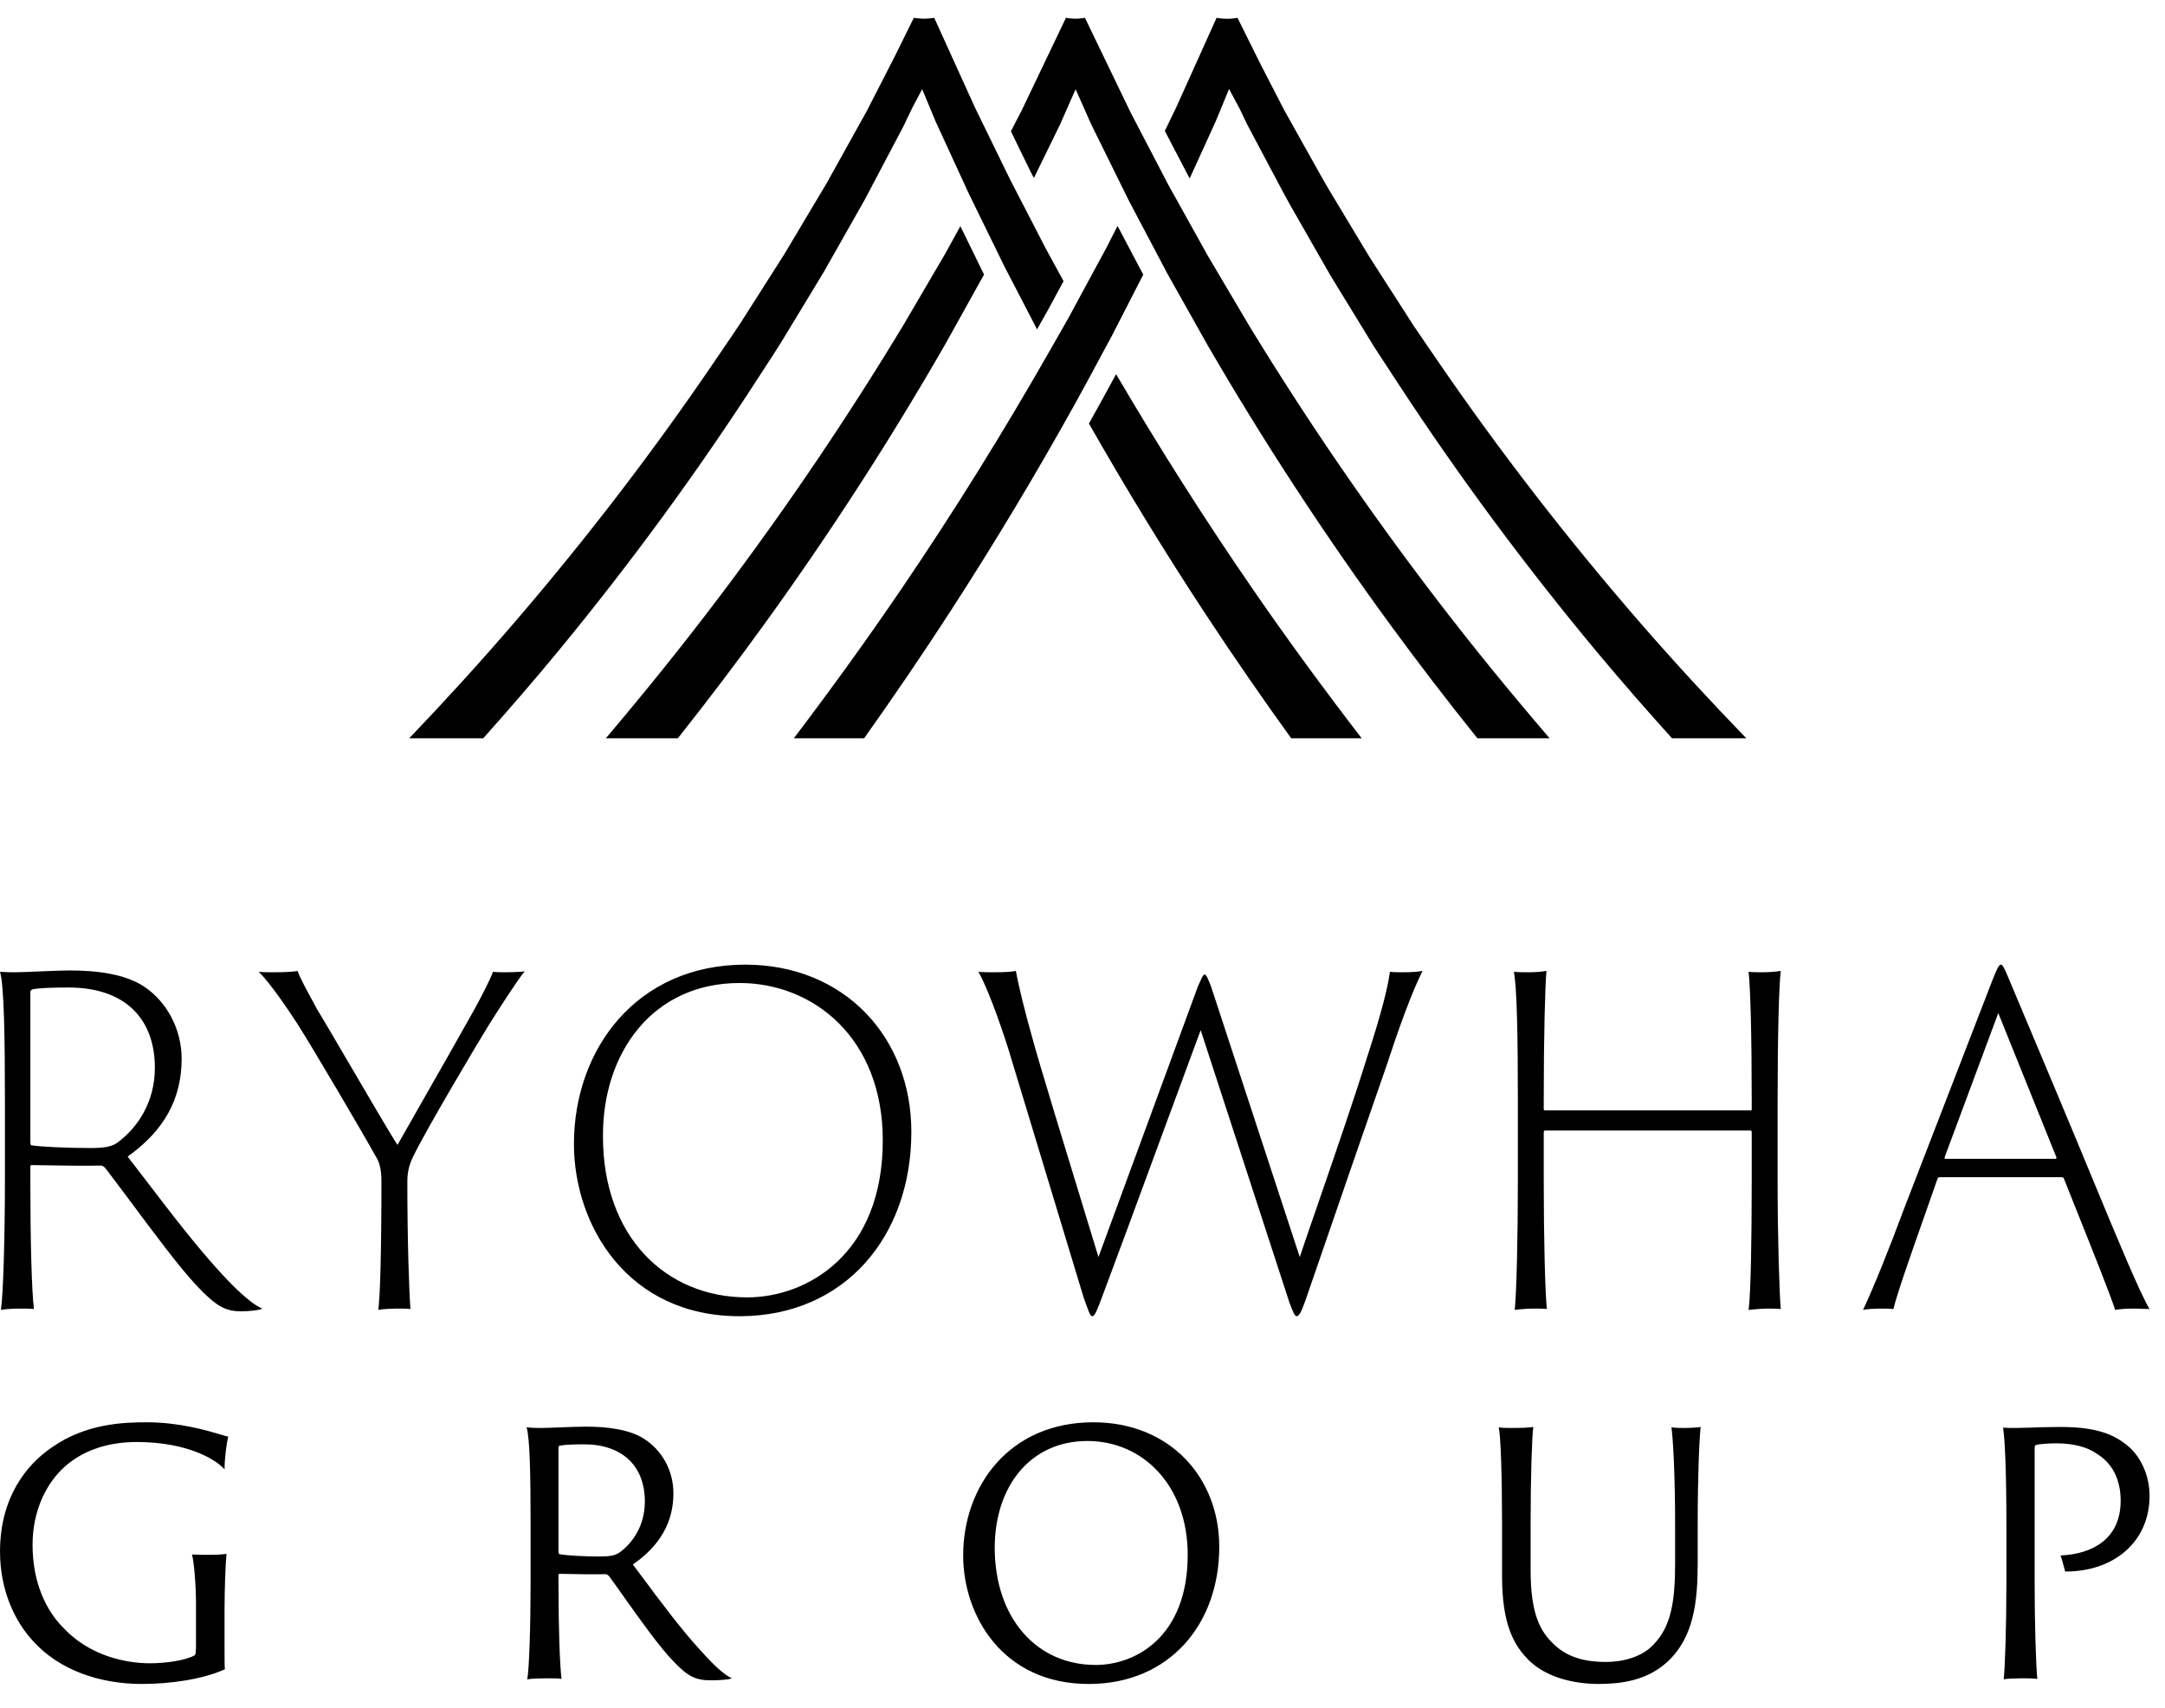 <svg width="109" height="86" viewBox="0 0 109 86" fill="none" xmlns="http://www.w3.org/2000/svg">
<path fill-rule="evenodd" clip-rule="evenodd" d="M38.57 18.411C38.434 18.62 38.297 18.83 38.161 19.041C35.112 23.758 31.767 28.331 28.144 32.73C26.908 34.232 25.629 35.706 24.329 37.166H20.602C22.436 35.248 24.218 33.291 25.937 31.29C29.6 27.028 32.998 22.585 36.112 17.99C36.25 17.786 36.389 17.582 36.528 17.379C36.78 17.009 37.033 16.639 37.279 16.265L38.394 14.514L39.508 12.763L40.568 10.985L41.628 9.207L42.63 7.403L43.634 5.598L45.041 2.854L46.008 0.897C46.008 0.897 46.302 0.941 46.532 0.941C46.762 0.941 47.035 0.897 47.035 0.897L49.097 5.436L50.265 7.828L50.84 9.007L51.448 10.184L52.668 12.544L53.547 14.152L52.778 15.575C52.65 15.805 52.52 16.035 52.39 16.264L52.39 16.264L52.389 16.265C52.33 16.37 52.271 16.475 52.212 16.58L50.558 13.391L50.179 12.614L49.001 10.206L48.793 9.783L47.117 6.142L46.429 4.491L45.944 5.4L45.489 6.35L44.516 8.195L43.543 10.04L42.512 11.861L41.48 13.681L40.393 15.476L39.303 17.271C39.063 17.653 38.817 18.032 38.57 18.41L38.57 18.41L38.57 18.411ZM60.811 12.878L62.907 16.421C65.769 21.113 68.894 25.677 72.269 30.09C74.11 32.497 76.032 34.854 78.019 37.166H74.383C72.867 35.278 71.396 33.363 69.975 31.42C66.654 26.879 63.594 22.194 60.807 17.39L58.767 13.764L58.159 12.611L56.876 10.18L56.832 10.096L55.001 6.387C54.93 6.244 54.909 6.197 54.888 6.149C54.881 6.132 54.873 6.115 54.864 6.094L54.77 5.882L54.578 5.448L54.177 4.546L54.151 4.495L53.37 6.267L52.053 8.961L51.869 8.607L50.895 6.608L51.446 5.543L53.667 0.897C53.667 0.897 53.922 0.941 54.157 0.941C54.393 0.941 54.623 0.897 54.623 0.897L56.92 5.657L58.05 7.824L58.814 9.29L59.324 10.206L60.811 12.878ZM82.644 31.425C78.951 27.179 75.523 22.75 72.381 18.166L71.203 16.446L70.079 14.698L68.957 12.95L67.887 11.175L66.82 9.399C66.596 9.016 66.381 8.629 66.166 8.242L66.166 8.242L66.165 8.242L66.165 8.242L66.165 8.242L66.165 8.241C66.046 8.027 65.927 7.812 65.806 7.599L64.797 5.796L64.671 5.57L64.639 5.512L64.594 5.425L64.504 5.251L64.145 4.553L63.431 3.167L62.304 0.897C62.304 0.897 62.076 0.946 61.791 0.946C61.506 0.946 61.25 0.897 61.25 0.897L59.217 5.409L58.645 6.591L59.832 8.865L59.897 8.98L61.205 6.112L61.879 4.479L62.423 5.494L62.644 5.956L62.752 6.183L62.779 6.239L62.792 6.267L62.822 6.324L62.944 6.554L63.923 8.398C64.041 8.617 64.157 8.837 64.273 9.057C64.482 9.453 64.691 9.848 64.909 10.239L65.947 12.058L66.989 13.876L68.086 15.668L69.184 17.461L70.338 19.226C73.416 23.933 76.792 28.492 80.447 32.876C81.657 34.328 82.909 35.754 84.18 37.166H87.921C86.108 35.292 84.345 33.38 82.644 31.425ZM44.445 57.408C44.445 52.238 40.94 49.484 37.232 49.484C32.851 49.484 30.334 53.007 30.357 57.205C30.357 62.283 33.548 65.309 37.614 65.309C40.647 65.309 44.445 63.119 44.445 57.408ZM28.896 57.589C28.896 52.803 32.064 48.559 37.525 48.559C42.49 48.559 45.883 52.193 45.883 56.979C45.883 62.216 42.557 66.234 37.277 66.257C31.593 66.279 28.896 61.675 28.896 57.589ZM1.528 57.475C1.528 57.611 1.551 57.657 1.596 57.657C2.068 57.724 3.281 57.791 4.561 57.791C5.258 57.791 5.617 57.724 5.909 57.521C6.92 56.776 7.797 55.489 7.797 53.751C7.797 51.358 6.381 49.71 3.438 49.71C2.651 49.71 1.977 49.733 1.641 49.801C1.528 49.846 1.528 49.891 1.528 49.981V57.475ZM0.248 55.422C0.248 52.194 0.203 49.575 0 48.92C0.337 48.943 0.539 48.943 0.786 48.943C1.013 48.943 1.451 48.924 1.926 48.903L1.926 48.903L1.926 48.903C2.49 48.879 3.105 48.852 3.482 48.852C4.831 48.852 6.269 49.011 7.257 49.665C8.403 50.432 9.145 51.809 9.145 53.299C9.145 55.309 8.269 56.911 6.426 58.221C6.746 58.633 7.074 59.062 7.408 59.498L7.408 59.499C8.644 61.114 9.956 62.829 11.212 64.18C12.133 65.173 12.83 65.737 13.212 65.873C13.01 65.964 12.56 66.009 12.133 66.009C11.347 66.009 10.875 65.761 9.864 64.677C9.037 63.798 7.692 61.992 6.563 60.475C6.096 59.849 5.667 59.272 5.325 58.83C5.235 58.717 5.168 58.672 5.033 58.672C4.561 58.695 2.696 58.672 1.596 58.649C1.528 58.649 1.528 58.695 1.528 58.785V59.53C1.528 62.487 1.596 64.971 1.708 65.895C1.551 65.873 1.236 65.873 0.989 65.873C0.696 65.873 0.248 65.895 0.046 65.941C0.157 65.263 0.248 62.352 0.248 59.394V55.422ZM54.746 72.538C57.538 72.538 59.796 74.773 59.796 78.268C59.796 82.401 57.171 83.812 55.164 83.812C52.187 83.812 50.097 81.459 50.08 77.932C50.08 74.823 51.87 72.538 54.746 72.538ZM55.047 71.597C50.8 71.597 48.492 74.823 48.492 78.301C48.492 81.325 50.481 84.786 54.846 84.77C58.893 84.753 61.385 81.745 61.385 77.864C61.385 74.353 58.876 71.597 55.047 71.597ZM11.305 82.838C11.305 83.577 11.305 83.862 11.322 84.03C10.219 84.534 8.58 84.769 7.141 84.769C5.034 84.769 2.994 84.08 1.673 82.619C0.737 81.611 0.001 80.049 0.001 78.099C0.001 75.361 1.356 73.715 2.593 72.874C4.316 71.648 6.255 71.597 7.392 71.597C9.038 71.597 10.434 72.013 11.123 72.217L11.123 72.217L11.123 72.217C11.288 72.266 11.412 72.303 11.49 72.32C11.422 72.572 11.305 73.378 11.305 73.967C10.921 73.513 9.5 72.589 6.874 72.589C5.569 72.589 4.265 72.941 3.278 73.815C2.359 74.621 1.639 76.016 1.639 77.763C1.639 79.696 2.342 81.09 3.178 81.93C4.516 83.375 6.372 83.728 7.543 83.728C8.329 83.728 9.332 83.593 9.8 83.325C9.851 83.291 9.867 83.173 9.867 82.803V80.687C9.867 79.797 9.767 78.621 9.667 78.25C9.9 78.268 10.219 78.268 10.47 78.268C10.938 78.268 11.205 78.25 11.405 78.217C11.356 78.637 11.305 79.947 11.305 81.073V82.838ZM28.118 78.083C28.118 78.183 28.134 78.217 28.169 78.234C28.502 78.301 29.339 78.352 30.225 78.352C30.71 78.352 30.978 78.301 31.195 78.149C31.864 77.662 32.466 76.788 32.466 75.579C32.466 73.799 31.329 72.706 29.406 72.706C28.887 72.706 28.419 72.723 28.185 72.773C28.118 72.79 28.118 72.824 28.118 72.891V78.083ZM26.713 76.705C26.713 74.302 26.68 72.404 26.512 71.849C26.814 71.883 27.031 71.883 27.282 71.883C27.425 71.883 27.745 71.87 28.11 71.856L28.111 71.856L28.111 71.856L28.112 71.856H28.112C28.595 71.838 29.156 71.816 29.49 71.816C30.626 71.816 31.697 71.966 32.416 72.421C33.285 72.975 33.904 73.966 33.904 75.176C33.904 76.638 33.218 77.814 31.864 78.755C32.029 78.975 32.197 79.201 32.368 79.431C33.309 80.695 34.333 82.071 35.309 83.123C36.011 83.913 36.529 84.349 36.847 84.484C36.63 84.568 36.162 84.585 35.761 84.585C35.008 84.585 34.606 84.366 33.921 83.644C33.234 82.954 32.194 81.488 31.391 80.356L31.391 80.356C31.117 79.97 30.872 79.624 30.677 79.36C30.61 79.275 30.542 79.242 30.459 79.242C30.108 79.259 28.904 79.242 28.169 79.225C28.118 79.225 28.118 79.259 28.118 79.326V79.847C28.118 81.964 28.185 83.778 28.269 84.517C28.118 84.484 27.817 84.484 27.533 84.484C27.231 84.484 26.73 84.5 26.546 84.534C26.647 83.963 26.713 81.847 26.713 79.662V76.705ZM76.141 71.883C76.609 71.883 76.994 71.866 77.195 71.832C77.128 72.353 77.061 74.319 77.061 76.705V79.04C77.061 81.258 77.546 82.132 78.248 82.787C79.034 83.543 80.071 83.661 80.857 83.661C81.61 83.661 82.646 83.459 83.282 82.753C84.134 81.847 84.336 80.62 84.336 78.687V76.705C84.336 74.302 84.235 72.454 84.152 71.849C84.336 71.883 84.653 71.883 84.82 71.883C85.172 71.883 85.54 71.849 85.623 71.832C85.556 72.353 85.473 74.319 85.473 76.705V78.653C85.473 80.62 85.288 82.468 83.884 83.711C82.88 84.601 81.593 84.769 80.49 84.769C79.335 84.769 77.947 84.484 77.044 83.644C76.208 82.855 75.623 81.762 75.623 79.343V76.705C75.623 74.302 75.556 72.27 75.456 71.849C75.606 71.883 75.89 71.883 76.141 71.883ZM100.847 71.866C100.948 72.454 101.015 74.302 101.015 76.705V79.662C101.015 81.847 100.948 83.879 100.881 84.535C101.031 84.5 101.5 84.484 101.784 84.484C102.035 84.484 102.369 84.484 102.57 84.517C102.503 83.795 102.437 81.779 102.437 79.713V73.076C102.437 72.79 102.437 72.757 102.52 72.74C102.637 72.689 103.172 72.656 103.541 72.656C104.326 72.656 105.062 72.824 105.53 73.16C106.316 73.614 106.768 74.437 106.768 75.545C106.768 77.478 105.33 78.234 103.741 78.301C103.797 78.444 103.891 78.795 103.948 79.01L103.948 79.01L103.949 79.01L103.975 79.108C106.366 79.124 108.223 77.662 108.223 75.293C108.223 74.184 107.704 73.327 107.286 72.924C106.584 72.287 105.731 71.832 103.741 71.832C103.181 71.832 102.638 71.85 102.204 71.865H102.203L102.203 71.865H102.203H102.202H102.202L102.202 71.865H102.202H102.202H102.201L102.201 71.865H102.201H102.201C101.91 71.875 101.667 71.883 101.5 71.883C101.266 71.883 101.031 71.883 100.847 71.866ZM18.935 58.243C19.115 58.514 19.204 58.92 19.204 59.462C19.204 63.096 19.137 65.241 19.047 65.94C19.204 65.895 19.789 65.873 19.946 65.873C20.171 65.873 20.53 65.873 20.665 65.895C20.597 65.06 20.508 62.464 20.508 59.485C20.508 58.898 20.642 58.537 20.845 58.131C21.474 56.843 24.013 52.555 24.619 51.584C25.002 50.974 26.035 49.349 26.417 48.897C26.305 48.92 25.788 48.943 25.384 48.943C25.249 48.943 25.024 48.943 24.821 48.92C24.664 49.349 24.17 50.297 23.856 50.861C23.456 51.586 22.157 53.868 21.136 55.66C20.662 56.492 20.248 57.218 20.013 57.633C19.752 57.253 18.563 55.223 17.535 53.466C16.795 52.202 16.138 51.081 15.969 50.816C15.906 50.696 15.82 50.537 15.724 50.361L15.724 50.361C15.443 49.845 15.081 49.178 14.981 48.876C14.823 48.92 14.216 48.943 13.879 48.943C13.52 48.943 13.273 48.943 13.025 48.92C13.61 49.484 14.531 50.861 14.958 51.516C15.7 52.668 18.328 57.137 18.935 58.243ZM51.147 48.875C50.968 48.92 50.519 48.943 50.136 48.943C49.844 48.943 49.485 48.943 49.26 48.92C49.665 49.62 50.294 51.313 50.766 52.803L54.562 65.331C54.603 65.443 54.639 65.543 54.671 65.632C54.834 66.084 54.896 66.257 54.989 66.257C55.116 66.257 55.223 65.979 55.421 65.46L55.461 65.354C56.065 63.755 57.372 60.204 58.555 56.992C59.309 54.944 60.012 53.033 60.45 51.855L64.921 65.579L64.949 65.651L64.979 65.727C65.089 66.01 65.185 66.257 65.281 66.257C65.393 66.257 65.505 66.076 65.707 65.512C67.258 60.997 69.437 54.699 69.841 53.547C70.829 50.528 71.345 49.446 71.599 48.913L71.617 48.875C71.37 48.92 71.077 48.943 70.628 48.943C70.471 48.943 70.156 48.943 69.977 48.92C69.886 49.62 69.595 50.861 68.831 53.209C68.152 55.395 67.166 58.251 66.367 60.565L66.367 60.566L66.366 60.568L66.366 60.569C66.002 61.623 65.677 62.564 65.438 63.277L60.989 49.71C60.854 49.349 60.742 49.056 60.652 49.056C60.583 49.056 60.54 49.15 60.43 49.392C60.398 49.462 60.361 49.545 60.315 49.642L55.304 63.277C55.215 62.981 55.003 62.289 54.726 61.388C53.825 58.445 52.237 53.263 51.979 52.261C51.597 50.929 51.26 49.53 51.147 48.875ZM76.419 55.421C76.419 52.194 76.374 49.687 76.217 48.92C76.442 48.943 76.756 48.943 76.936 48.943C77.251 48.943 77.61 48.92 77.857 48.875C77.79 49.687 77.722 52.081 77.722 55.332V55.828C77.722 55.873 77.744 55.896 77.79 55.896H88.125C88.193 55.896 88.193 55.873 88.193 55.828V55.332C88.193 52.103 88.125 49.687 88.036 48.92C88.282 48.943 88.53 48.943 88.755 48.943C88.979 48.943 89.406 48.92 89.653 48.875C89.563 49.642 89.496 52.216 89.496 55.421V59.395C89.496 62.374 89.586 65.061 89.653 65.896C89.429 65.873 89.159 65.873 88.957 65.873C88.732 65.873 88.193 65.918 88.036 65.941C88.148 65.106 88.193 62.352 88.193 59.395V57.002C88.193 56.934 88.17 56.911 88.125 56.911H77.767C77.744 56.911 77.722 56.956 77.722 57.002V59.395C77.722 62.374 77.79 65.061 77.88 65.896C77.699 65.873 77.43 65.873 77.227 65.873C76.958 65.873 76.576 65.896 76.261 65.941C76.351 65.083 76.419 62.352 76.419 59.395V55.421ZM103.527 58.243C103.549 58.31 103.527 58.334 103.482 58.334H97.954C97.91 58.334 97.887 58.31 97.91 58.243L100.606 50.997L103.527 58.243ZM97.55 59.327C97.572 59.282 97.595 59.259 97.662 59.259H103.796C103.864 59.259 103.886 59.282 103.909 59.327C104.109 59.832 104.342 60.416 104.587 61.027L104.587 61.028L104.589 61.032L104.589 61.032C105.36 62.961 106.237 65.153 106.493 65.941C106.672 65.896 107.099 65.873 107.503 65.873C107.616 65.873 107.74 65.879 107.864 65.885C107.987 65.89 108.11 65.896 108.222 65.896C107.74 65.102 106.528 62.176 105.53 59.769L105.459 59.598C104.108 56.324 102.633 52.824 101.814 50.881C101.475 50.077 101.249 49.54 101.189 49.395C100.92 48.74 100.83 48.559 100.741 48.559C100.628 48.559 100.515 48.83 100.291 49.395L95.865 60.839C95.146 62.78 94.359 64.745 93.797 65.941C93.955 65.896 94.404 65.873 94.674 65.873C95.011 65.873 95.123 65.873 95.326 65.896C95.509 65.126 96.235 63.066 96.901 61.177L96.902 61.176C97.134 60.518 97.359 59.881 97.55 59.327ZM47.625 17.268L49.543 13.82L49.534 13.802L49.529 13.793L49.524 13.783L48.351 11.385L47.593 12.763L45.518 16.306C42.685 21.001 39.593 25.572 36.254 29.994C34.413 32.433 32.489 34.821 30.5 37.166H34.126C35.651 35.243 37.13 33.291 38.559 31.313C41.842 26.764 44.868 22.074 47.625 17.268ZM56.192 18.835C55.743 19.666 55.286 20.495 54.824 21.321C56.671 24.563 58.621 27.759 60.686 30.899C62.077 33.014 63.519 35.102 65.007 37.166H68.556C66.66 34.703 64.825 32.201 63.071 29.655C60.636 26.121 58.346 22.51 56.192 18.835ZM55.543 17.711C55.096 18.545 54.648 19.38 54.189 20.209C52.192 23.81 50.065 27.357 47.806 30.839C46.422 32.973 44.986 35.082 43.504 37.166H39.966C41.848 34.685 43.67 32.167 45.411 29.605C48.048 25.726 50.513 21.754 52.82 17.71C52.931 17.515 53.042 17.322 53.154 17.127C53.37 16.753 53.585 16.379 53.795 16.002L54.174 15.299L55.686 12.505L56.265 11.374L57.558 13.825L55.973 16.916C55.896 17.061 55.817 17.206 55.738 17.351C55.672 17.471 55.607 17.59 55.543 17.711Z" fill="black"/>
</svg>
